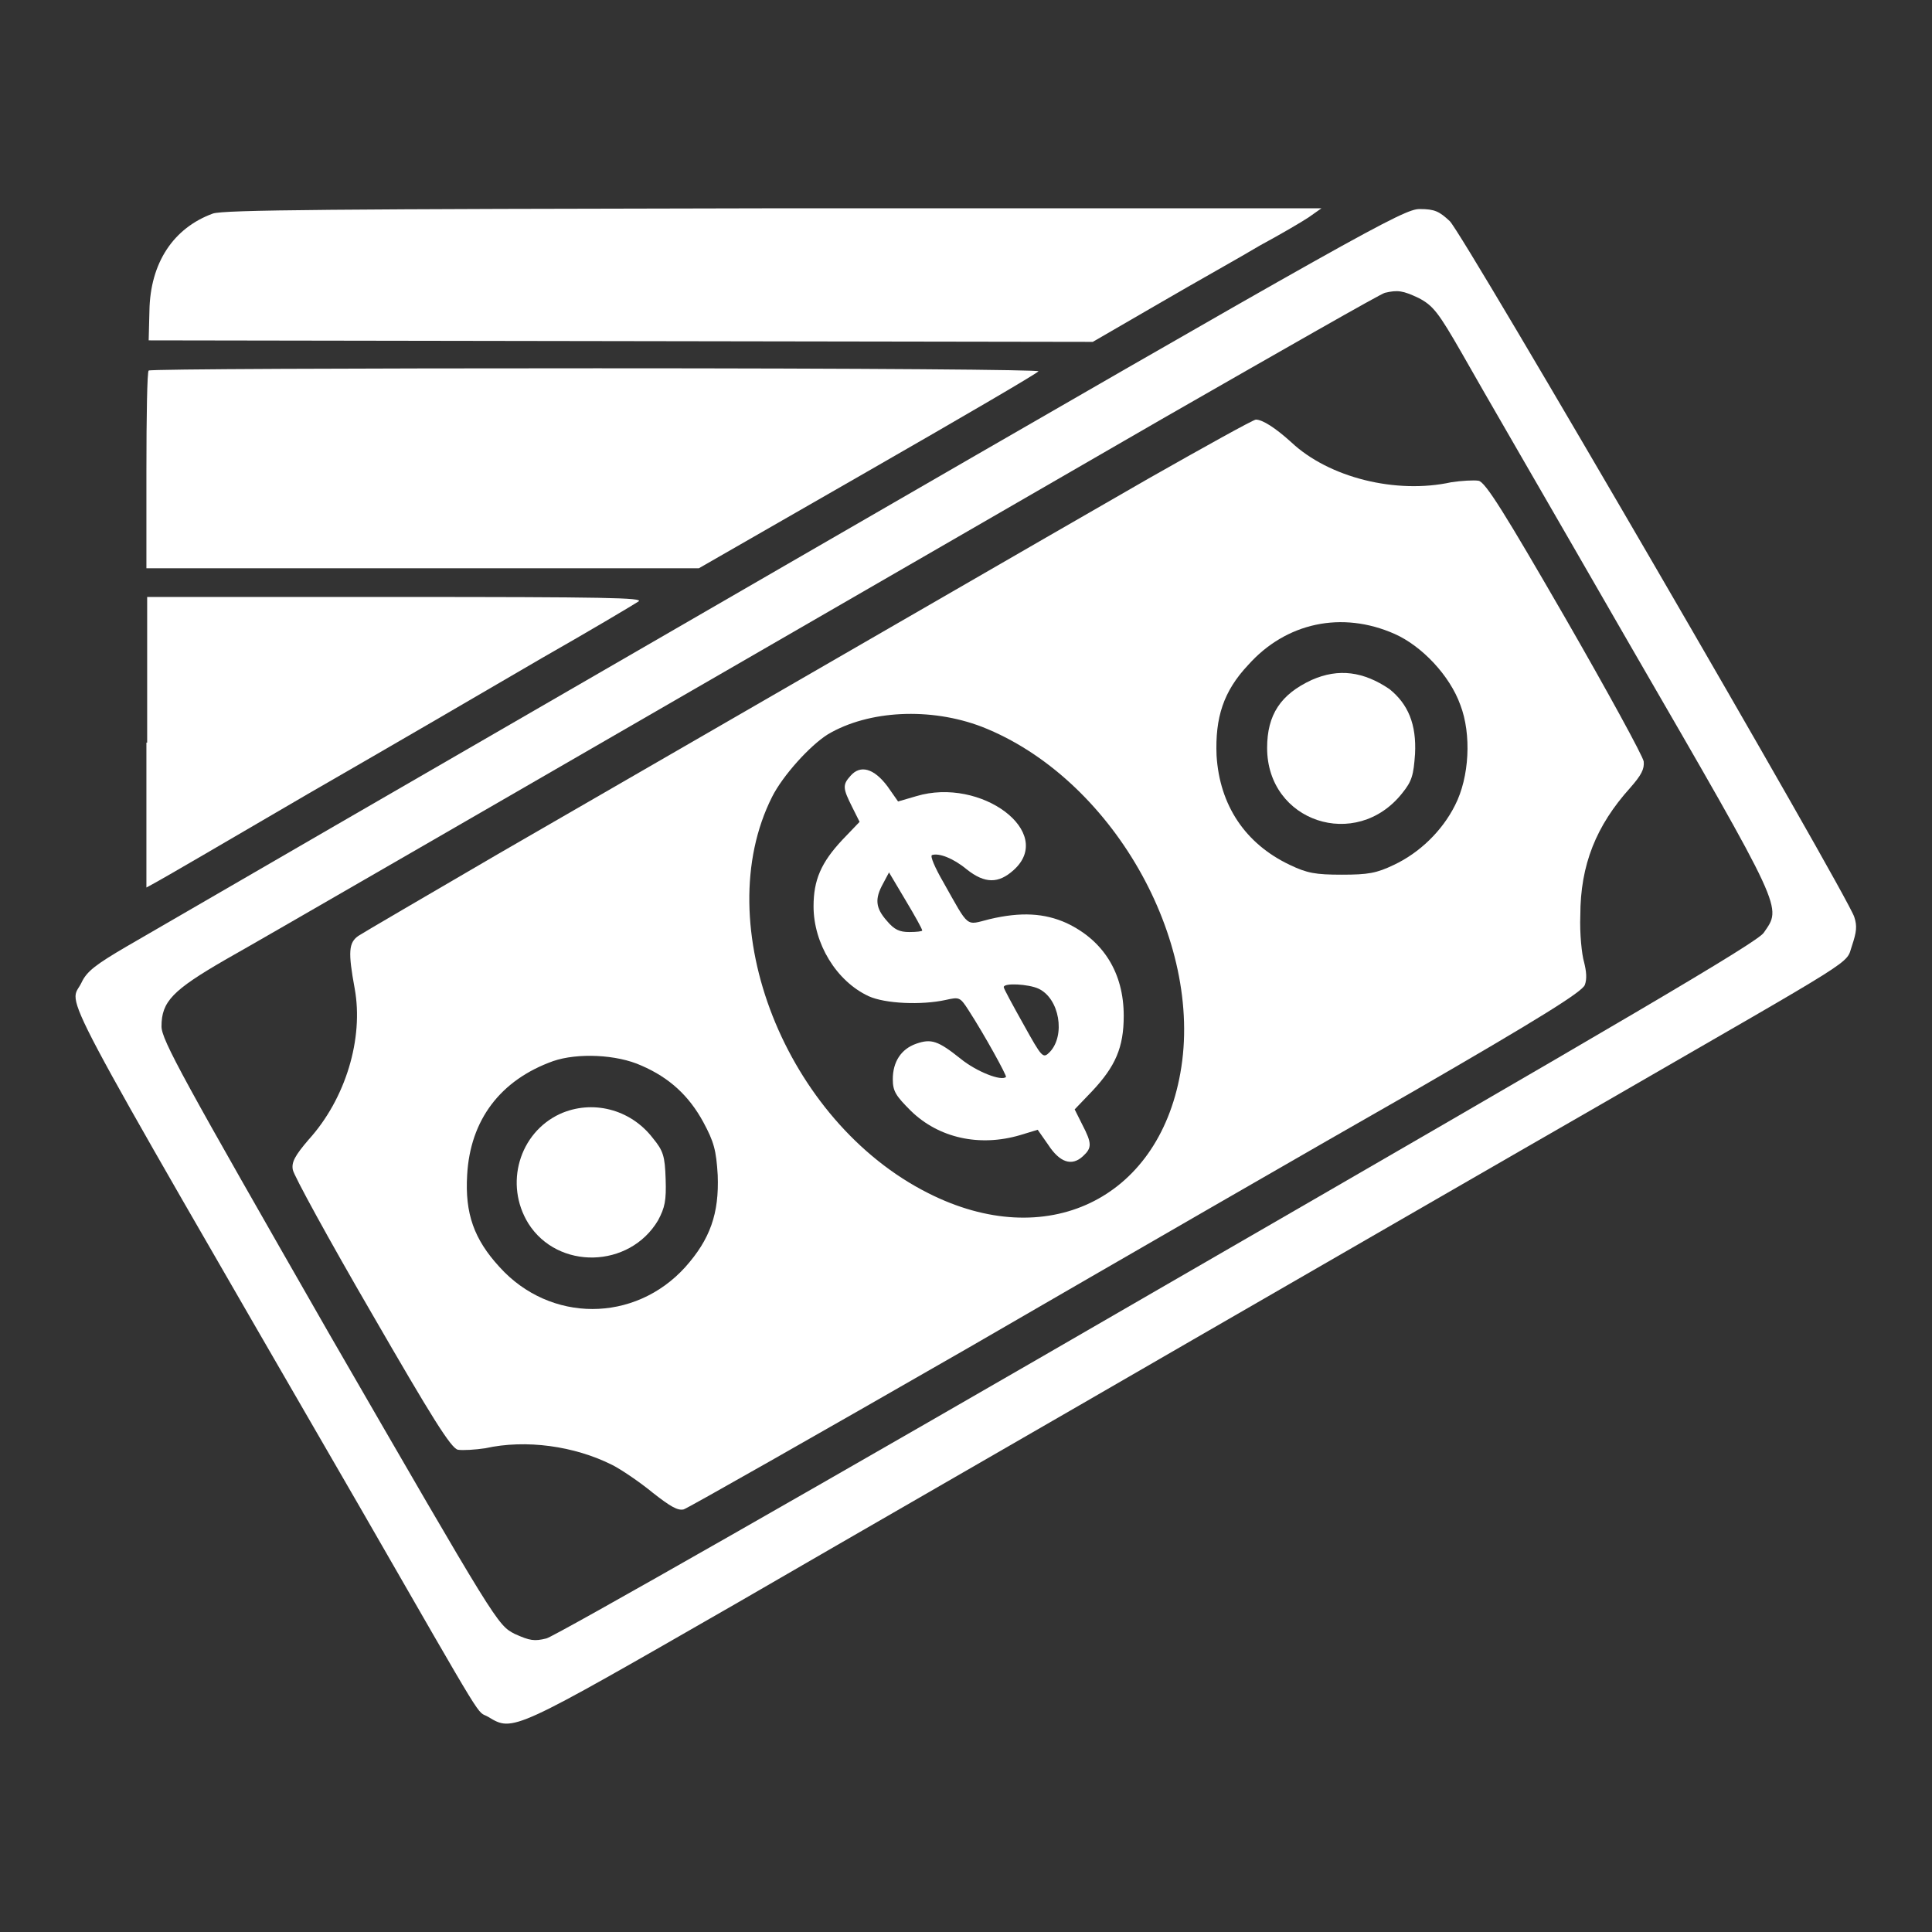 <!--?xml version="1.0" encoding="utf-8"?-->
<!-- Svg Vector Icons : http://www.onlinewebfonts.com/icon -->

<svg version="1.1" xmlns="http://www.w3.org/2000/svg" xmlns:xlink="http://www.w3.org/1999/xlink" x="0px" y="0px" viewBox="0 0 256 256" enable-background="new 0 0 256 256" xml:space="preserve">
<rect x="0" y="0" width="256" height="256" fill="#333333" stroke="none"/>
<g><g><g><path fill="#ffffff" data-title="Layer 0" xs="0" d="M28.2,28.3c-5.2,1.9-8.3,6.5-8.4,12.9l-0.1,3.9l62.6,0.1l62.5,0.1l8.8-5.1c4.8-2.8,10.9-6.2,13.4-7.7c2.6-1.4,5.5-3.1,6.4-3.7l1.7-1.2h-72.5C43.9,27.7,29.6,27.8,28.2,28.3z"/><path fill="#ffffff" data-title="Layer 1" xs="1" d="M103.9,75c-45,26-84.2,48.7-87.1,50.4c-4.1,2.4-5.3,3.3-6,4.8c-1.6,3.4-4.8-2.6,37,69.7C65,229.8,63,226.5,64.7,227.5c3.3,2,3.2,2,32.8-15c15-8.7,42.3-24.4,60.6-35c18.2-10.5,42.6-24.6,54.1-31.2c34.8-20.1,32.3-18.4,33.2-21c0.6-1.8,0.7-2.6,0.3-3.8c-0.9-2.9-51.8-90.5-53.6-92.2c-1.4-1.3-2-1.6-4-1.6C186,27.7,180.7,30.6,103.9,75z M188,39.5c1.9,1,2.6,1.9,5.7,7.3c1.9,3.4,12,20.8,22.3,38.7c20.6,35.6,20.1,34.6,17.7,38.1c-0.9,1.3-17.8,11.2-80.3,47.3c-43.5,25.2-80,46-81,46.2c-1.6,0.4-2.2,0.3-4.2-0.6c-2.3-1.2-2.3-1.2-24.6-39.8C24.3,143,21.4,137.8,21.4,136c0-3.3,1.5-4.8,8.4-8.8c5.5-3.1,26.9-15.5,124.2-71.7c15.7-9,29-16.6,29.5-16.7C185.2,38.4,185.9,38.5,188,39.5z"/><path fill="#ffffff" data-title="Layer 2" xs="2" d="M152.2,63.4c-12.9,7.4-48.5,28-86.1,49.7c-9.6,5.6-18,10.5-18.6,10.9c-1.3,0.9-1.4,2.1-0.5,7c1.2,6.6-1.2,14.6-6.1,20c-1.8,2.1-2.3,3-2.1,4c0.1,0.7,4.8,9.3,10.5,19.1c7.8,13.5,10.5,17.9,11.4,18c0.6,0.1,2.3,0,3.6-0.2c5.4-1.2,11.8-0.3,16.8,2.2c1.2,0.6,3.7,2.3,5.4,3.7c2.3,1.8,3.3,2.4,4.1,2.2c0.6-0.2,17.5-9.8,37.7-21.4c20.2-11.7,46.7-27,59-34c16.6-9.6,22.4-13.2,22.7-14.1c0.3-0.8,0.2-1.8-0.1-3c-0.3-1-0.6-3.8-0.5-6.2c0-6.7,2.1-11.9,6.6-16.9c1.5-1.7,1.9-2.5,1.8-3.5c-0.1-0.7-4.8-9.3-10.5-19.2c-7.8-13.5-10.5-17.9-11.4-18c-0.6-0.1-2.3,0-3.6,0.2c-7.3,1.6-16.2-0.6-21.2-5.3c-2.1-1.9-3.8-3-4.7-3C165.9,55.7,159.6,59.2,152.2,63.4z M184.8,84c3.6,1.6,7.3,5.5,8.7,9.4c1.5,3.9,1.2,9.6-0.7,13.3c-1.7,3.4-4.7,6.3-8.1,7.9c-2.3,1.1-3.4,1.3-6.9,1.3s-4.6-0.2-6.9-1.3c-5.9-2.8-9.3-7.9-9.7-14.5c-0.2-5,0.9-8.5,4.2-12C170.4,82.5,177.8,80.9,184.8,84z M130.1,96.3c17.1,6.7,29.5,28.2,26.3,45.9c-3,16.8-17.8,23.8-33.4,15.9c-18.9-9.5-29.2-35.6-20.7-52.5c1.4-2.8,5-6.8,7.4-8.3C115.1,94.1,123.3,93.7,130.1,96.3z M85,141.2c3.7,1.6,6.3,4,8.2,7.5c1.4,2.6,1.7,3.7,1.9,7c0.2,5.1-1,8.5-4.3,12.2c-6.7,7.4-17.9,7.4-24.6,0c-3.4-3.7-4.6-7.1-4.3-12.2c0.4-7.3,4.4-12.6,11.4-15.1C76.5,139.5,81.7,139.7,85,141.2z"/><path fill="#ffffff" data-title="Layer 3" xs="3" d="M173.8,90.1c-4.1,1.9-5.9,4.6-5.9,9c0,9.8,11.8,13.7,17.9,6c1.3-1.6,1.5-2.4,1.7-5.2c0.2-3.9-0.9-6.6-3.4-8.6C180.7,89,177.4,88.5,173.8,90.1z"/><path fill="#ffffff" data-title="Layer 4" xs="4" d="M112.7,102.8c-1.1,1.2-1,1.7,0.2,4.1l1,2l-2.3,2.4c-2.8,3-3.8,5.3-3.8,8.8c0,4.9,3,9.9,7.3,11.9c2.2,1,7,1.2,10.2,0.5c1.8-0.4,1.9-0.4,3,1.3c2.2,3.4,5.1,8.7,5,8.9c-0.6,0.6-3.9-0.7-6-2.4c-3-2.4-3.9-2.7-5.9-2c-2,0.7-3.1,2.4-3.1,4.7c0,1.6,0.4,2.2,2.4,4.2c3.7,3.6,9.1,4.8,14.5,3.2l2.3-0.7l1.4,2c1.5,2.3,3.1,2.9,4.6,1.5c1.2-1.1,1.2-1.7-0.1-4.2l-1-2l2.3-2.4c3.1-3.3,4.2-5.8,4.2-10c0-5.7-2.7-10-7.6-12.3c-2.9-1.3-6-1.5-10.2-0.5c-3.2,0.8-2.6,1.3-6.1-4.9c-1.1-1.9-1.8-3.5-1.5-3.6c0.9-0.3,2.8,0.4,4.6,1.9c2.4,1.9,4.2,1.9,6.2,0.1c5.6-5-4.3-12.4-12.9-9.8l-2.4,0.7l-1.4-2C115.8,101.8,114,101.3,112.7,102.8z M122.2,123.3c0,0.1-0.7,0.2-1.7,0.2c-1.3,0-2-0.3-3-1.5c-1.5-1.7-1.6-2.9-0.5-4.9l0.8-1.5l2.2,3.7C121.2,121.3,122.2,123.1,122.2,123.3z M137.6,131c2.8,1.3,3.6,6.2,1.5,8.4c-0.9,0.9-1,0.8-3.5-3.7c-1.4-2.5-2.6-4.7-2.6-4.9C133,130.2,136.3,130.4,137.6,131z"/><path fill="#ffffff" data-title="Layer 5" xs="5" d="M74.2,147.6c-5.4,2.5-7.4,9.3-4.2,14.5c3.9,6.2,13.4,6,17.2-0.4c0.9-1.7,1.1-2.6,1-5.5c-0.1-3-0.3-3.7-1.7-5.4C83.5,146.9,78.4,145.7,74.2,147.6z"/><path fill="#ffffff" data-title="Layer 6" xs="6" d="M19.7,49.1c-0.2,0.1-0.3,6.1-0.3,13.3v12.9H56h36.6l22.3-12.8c12.2-7,22.5-13,22.7-13.3c0.3-0.2-22-0.4-58.5-0.4C46.6,48.8,19.9,48.9,19.7,49.1z"/><path fill="#ffffff" data-title="Layer 7" xs="7" d="M19.4,98.4v19.2l1.1-0.6c0.6-0.3,9.7-5.6,20.3-11.8c10.6-6.1,24.5-14.2,31-18c6.5-3.7,12.2-7.1,12.8-7.5c0.8-0.5-4.4-0.6-32.1-0.6h-33V98.4z"/></g></g></g>
</svg>